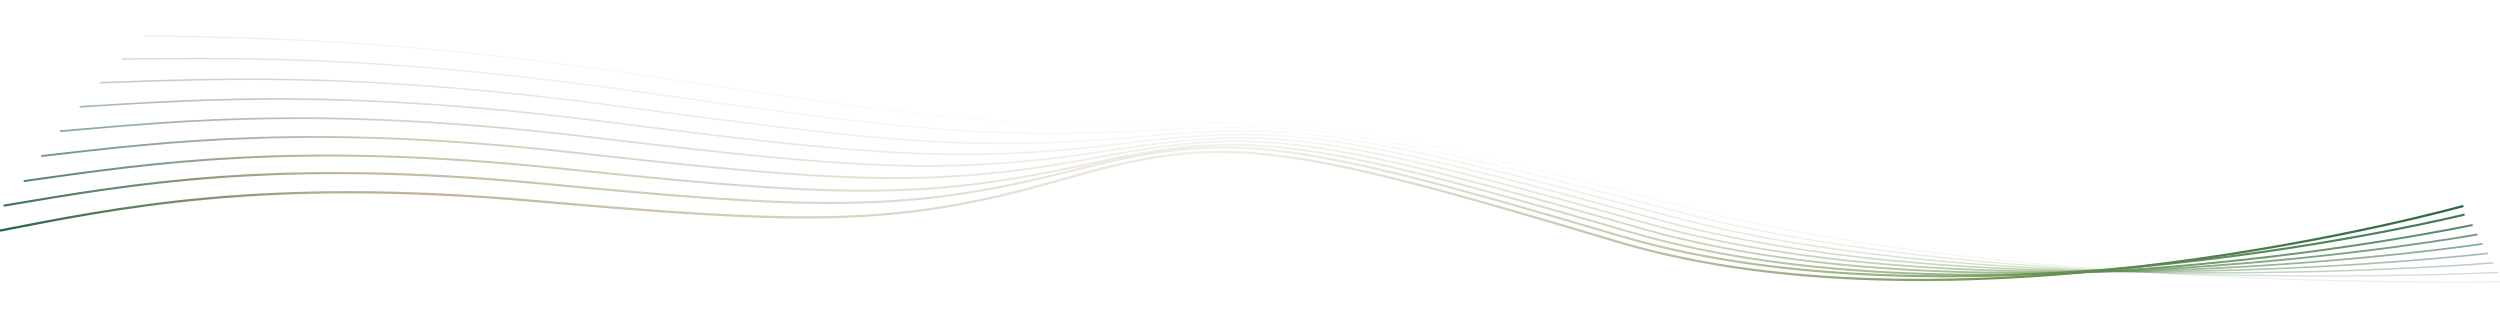 <svg width="1430" height="180" viewBox="0 0 1430 180" fill="none" xmlns="http://www.w3.org/2000/svg">
<path opacity="0.111" d="M82.426 20.413C153.884 21.732 233.124 22.641 379.008 44.678C524.893 66.716 575.944 73.102 666.825 70.925C757.707 68.748 784.49 72.664 968.822 119.698C1153.49 166.819 1432.52 161.205 1432.52 161.205" stroke="url(#paint0_linear)" stroke-width="0.721"/>
<path opacity="0.222" d="M69.601 33.753C141.568 33.154 221.373 31.851 368.286 52.891C515.199 73.931 566.611 79.769 658.142 74.569C749.674 69.369 776.646 73.082 962.267 121.753C1148.23 170.513 1429.25 155.78 1429.25 155.78" stroke="url(#paint1_linear)" stroke-width="0.793"/>
<path opacity="0.333" d="M57.305 47.315C129.717 44.783 210.011 41.254 357.952 61.275C505.894 81.295 557.657 86.576 649.73 78.336C741.803 70.096 768.963 73.603 956.002 123.888C1143.38 174.265 1426.08 150.36 1426.08 150.36" stroke="url(#paint2_linear)" stroke-width="0.865"/>
<path opacity="0.444" d="M45.544 61.089C118.336 56.613 199.044 50.844 348.012 69.824C496.981 88.804 549.086 93.52 641.592 82.224C734.098 70.928 761.444 74.224 950.032 126.099C1138.96 178.069 1423 144.942 1423 144.942" stroke="url(#paint3_linear)" stroke-width="0.937"/>
<path opacity="0.556" d="M34.325 75.067C107.432 68.637 188.478 60.616 338.471 78.533C488.465 96.451 540.903 100.594 633.732 86.228C726.561 71.862 754.094 74.943 944.357 128.38C1134.97 181.914 1420.02 139.524 1420.02 139.524" stroke="url(#paint4_linear)" stroke-width="1.009"/>
<path opacity="0.667" d="M23.655 89.242C97.01 80.847 178.318 70.565 329.334 87.396C480.35 104.228 533.111 107.791 626.154 90.344C719.197 72.896 746.913 75.759 938.979 130.726C1131.4 185.794 1417.13 134.105 1417.13 134.105" stroke="url(#paint5_linear)" stroke-width="1.081"/>
<path opacity="0.778" d="M13.54 103.605C87.078 93.237 168.569 80.683 320.605 96.407C472.641 112.131 525.714 115.107 618.861 94.568C712.007 74.029 739.907 76.668 933.902 133.133C1128.25 189.7 1414.34 128.682 1414.34 128.682" stroke="url(#paint6_linear)" stroke-width="1.153"/>
<path opacity="0.889" d="M2.058 117.643C75.712 105.295 157.31 90.461 310.362 105.054C463.413 119.648 516.788 122.028 609.928 98.391C703.068 74.753 731.149 77.166 927.199 135.09C1123.61 193.12 1409.72 122.749 1409.72 122.749" stroke="url(#paint7_linear)" stroke-width="1.226"/>
<path d="M-5 132.861C68.704 118.526 150.332 101.407 304.394 114.847C458.457 128.286 512.123 130.064 605.145 103.323C698.167 76.581 726.428 78.762 924.657 138.106C1123.25 197.559 1409.05 117.818 1409.05 117.818" stroke="url(#paint8_linear)" stroke-width="1.298"/>
<defs>
<linearGradient id="paint0_linear" x1="1448.73" y1="181.7" x2="96.565" y2="-59.142" gradientUnits="userSpaceOnUse">
<stop stop-color="#226341"/>
<stop offset="0.196" stop-color="#6E9554"/>
<stop offset="0.513" stop-color="#BAAC8F" stop-opacity="0.2"/>
<stop offset="0.866" stop-color="#BAAC8F"/>
<stop offset="1" stop-color="#226341"/>
</linearGradient>
<linearGradient id="paint1_linear" x1="1445.56" y1="178.89" x2="80.056" y2="-33.623" gradientUnits="userSpaceOnUse">
<stop stop-color="#226341"/>
<stop offset="0.196" stop-color="#6E9554"/>
<stop offset="0.513" stop-color="#BAAC8F" stop-opacity="0.2"/>
<stop offset="0.866" stop-color="#BAAC8F"/>
<stop offset="1" stop-color="#226341"/>
</linearGradient>
<linearGradient id="paint2_linear" x1="1442.62" y1="176.085" x2="64.561" y2="-7.416" gradientUnits="userSpaceOnUse">
<stop stop-color="#226341"/>
<stop offset="0.196" stop-color="#6E9554"/>
<stop offset="0.513" stop-color="#BAAC8F" stop-opacity="0.2"/>
<stop offset="0.866" stop-color="#BAAC8F"/>
<stop offset="1" stop-color="#226341"/>
</linearGradient>
<linearGradient id="paint3_linear" x1="1439.89" y1="173.284" x2="50.127" y2="19.413" gradientUnits="userSpaceOnUse">
<stop stop-color="#226341"/>
<stop offset="0.196" stop-color="#6E9554"/>
<stop offset="0.513" stop-color="#BAAC8F" stop-opacity="0.2"/>
<stop offset="0.866" stop-color="#BAAC8F"/>
<stop offset="1" stop-color="#226341"/>
</linearGradient>
<linearGradient id="paint4_linear" x1="1437.38" y1="170.48" x2="36.79" y2="46.8" gradientUnits="userSpaceOnUse">
<stop stop-color="#226341"/>
<stop offset="0.196" stop-color="#6E9554"/>
<stop offset="0.513" stop-color="#BAAC8F" stop-opacity="0.2"/>
<stop offset="0.866" stop-color="#BAAC8F"/>
<stop offset="1" stop-color="#226341"/>
</linearGradient>
<linearGradient id="paint5_linear" x1="1435.08" y1="167.669" x2="24.583" y2="74.69" gradientUnits="userSpaceOnUse">
<stop stop-color="#226341"/>
<stop offset="0.196" stop-color="#6E9554"/>
<stop offset="0.513" stop-color="#BAAC8F" stop-opacity="0.2"/>
<stop offset="0.866" stop-color="#BAAC8F"/>
<stop offset="1" stop-color="#226341"/>
</linearGradient>
<linearGradient id="paint6_linear" x1="1433.01" y1="164.847" x2="13.534" y2="103.026" gradientUnits="userSpaceOnUse">
<stop stop-color="#226341"/>
<stop offset="0.196" stop-color="#6E9554"/>
<stop offset="0.513" stop-color="#BAAC8F" stop-opacity="0.2"/>
<stop offset="0.866" stop-color="#BAAC8F"/>
<stop offset="1" stop-color="#226341"/>
</linearGradient>
<linearGradient id="paint7_linear" x1="1429.23" y1="161.505" x2="1.738" y2="131.25" gradientUnits="userSpaceOnUse">
<stop stop-color="#226341"/>
<stop offset="0.196" stop-color="#6E9554"/>
<stop offset="0.513" stop-color="#BAAC8F" stop-opacity="0.2"/>
<stop offset="0.866" stop-color="#BAAC8F"/>
<stop offset="1" stop-color="#226341"/>
</linearGradient>
<linearGradient id="paint8_linear" x1="1429.52" y1="159.153" x2="-4.999" y2="160.82" gradientUnits="userSpaceOnUse">
<stop stop-color="#226341"/>
<stop offset="0.196" stop-color="#6E9554"/>
<stop offset="0.513" stop-color="#BAAC8F" stop-opacity="0.2"/>
<stop offset="0.866" stop-color="#BAAC8F"/>
<stop offset="1" stop-color="#226341"/>
</linearGradient>
</defs>
</svg>

